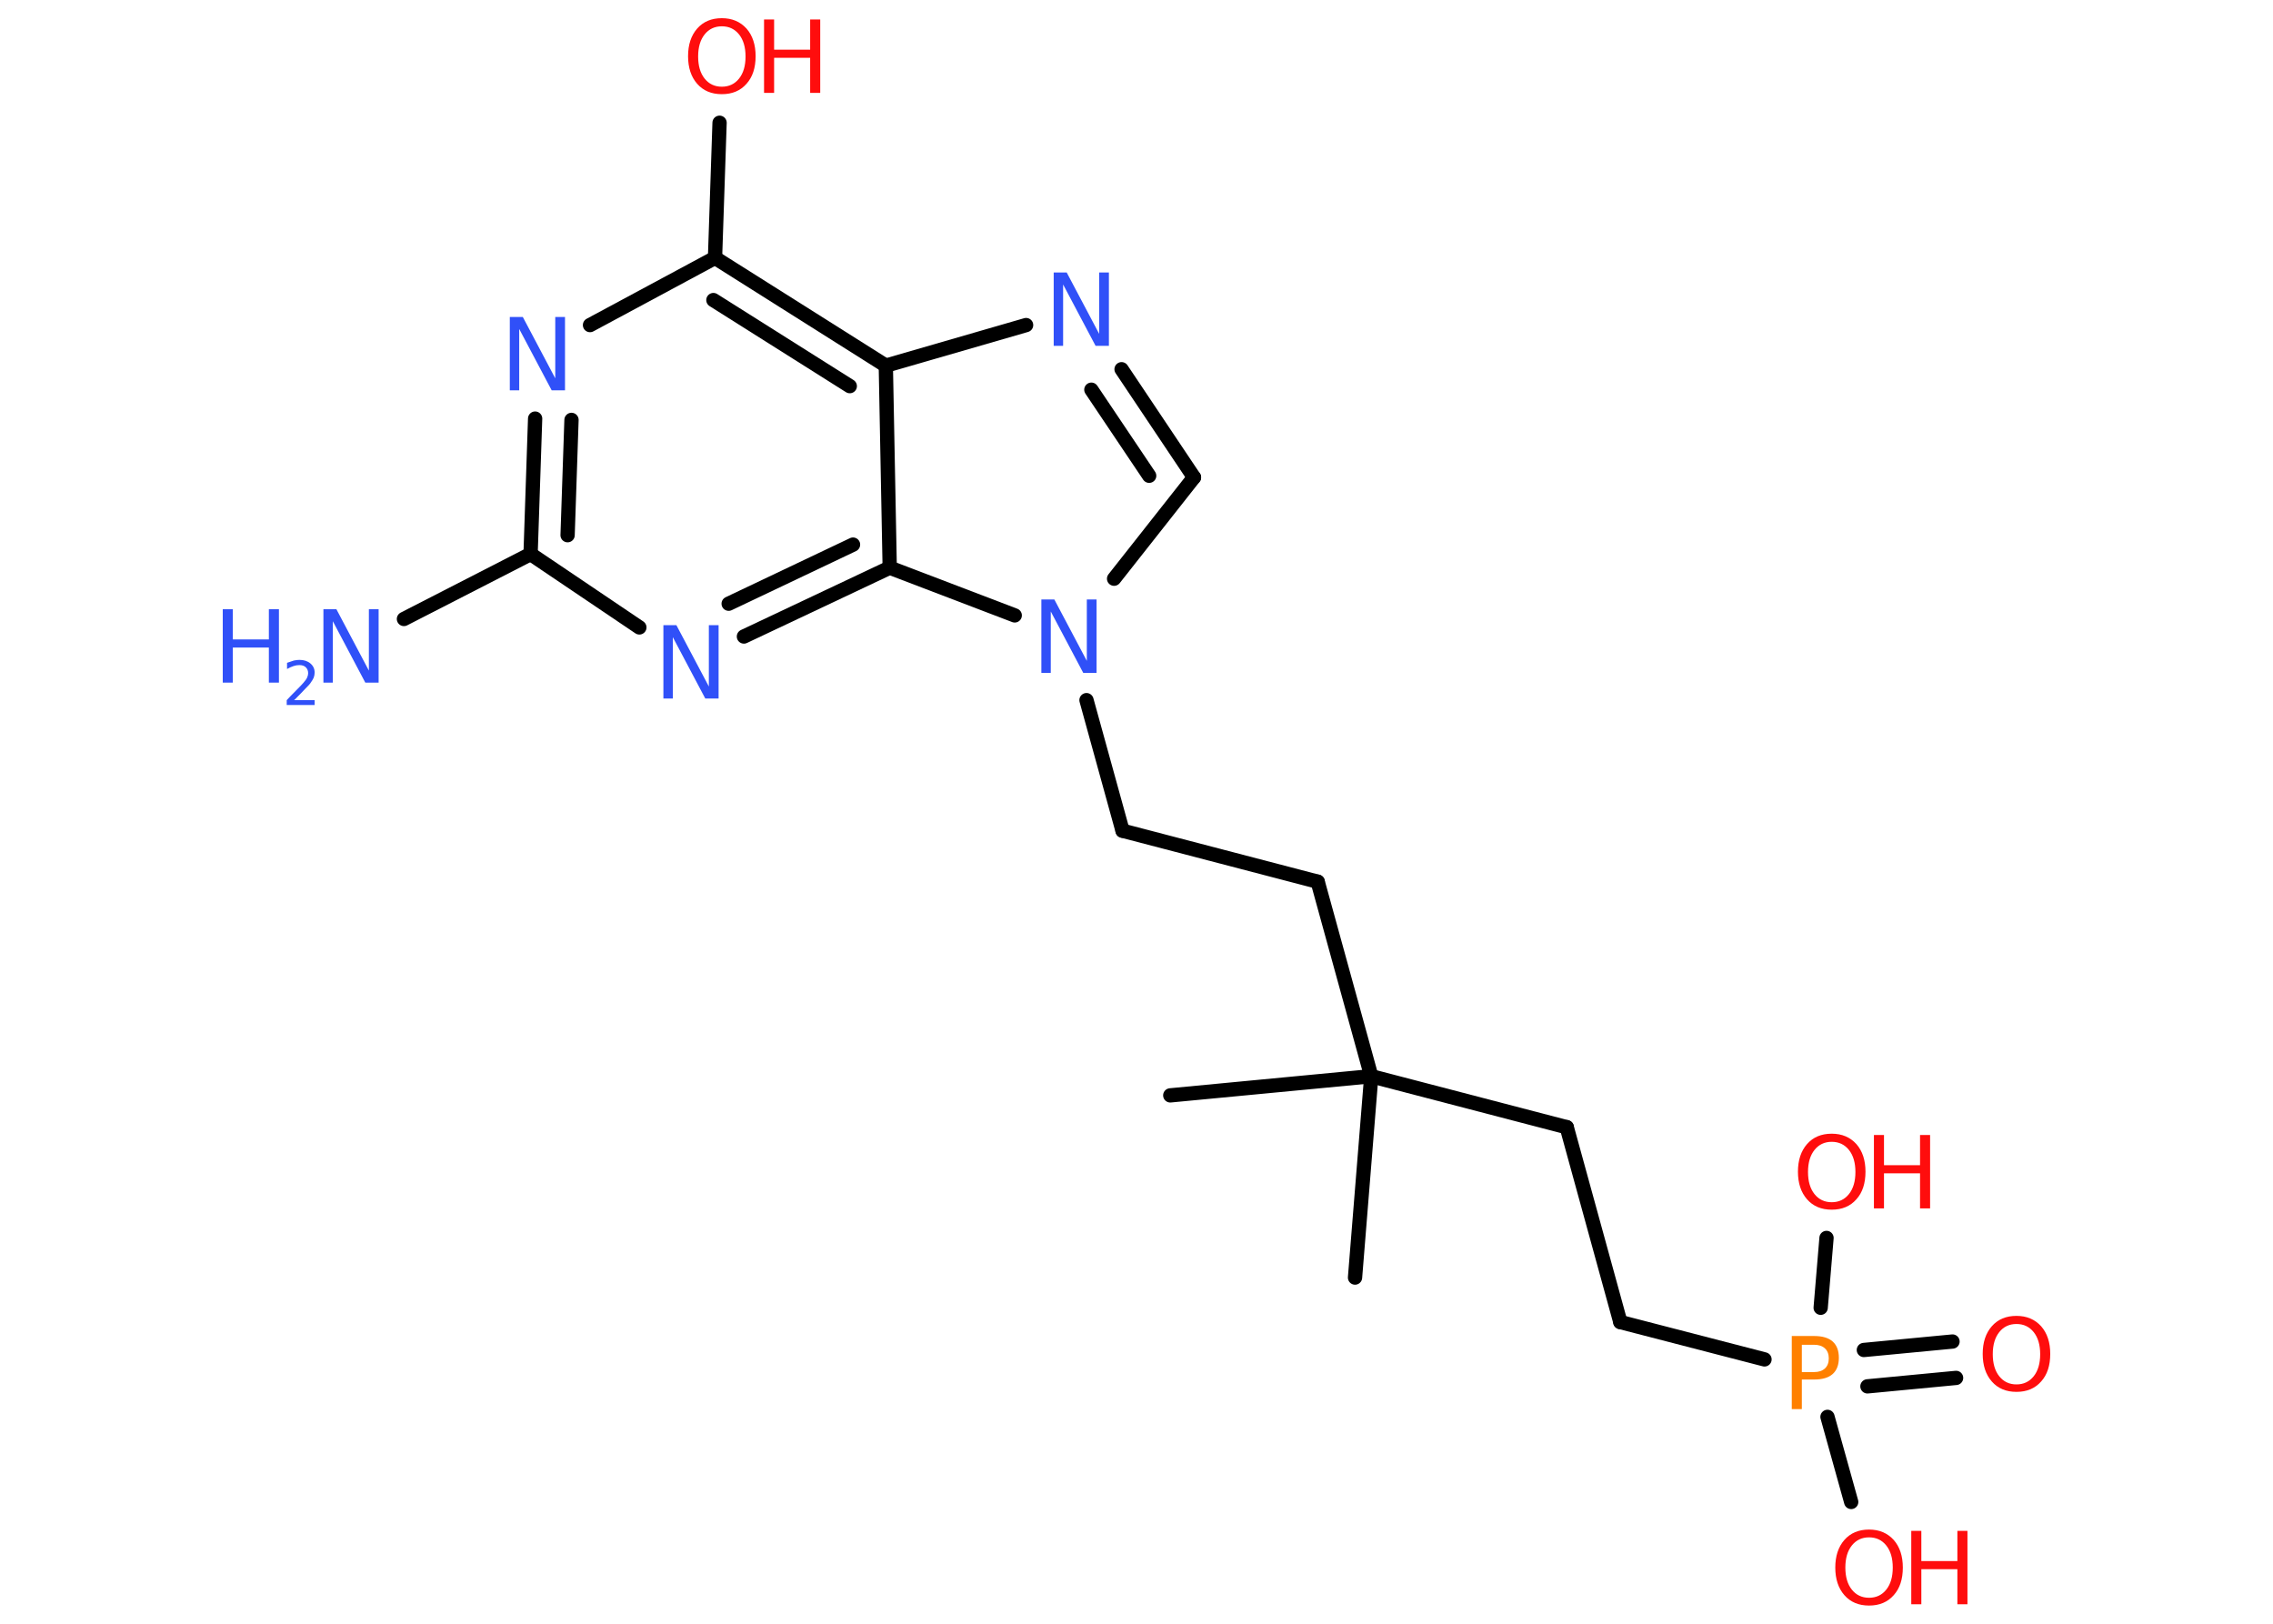 <?xml version='1.0' encoding='UTF-8'?>
<!DOCTYPE svg PUBLIC "-//W3C//DTD SVG 1.1//EN" "http://www.w3.org/Graphics/SVG/1.1/DTD/svg11.dtd">
<svg version='1.2' xmlns='http://www.w3.org/2000/svg' xmlns:xlink='http://www.w3.org/1999/xlink' width='70.0mm' height='50.0mm' viewBox='0 0 70.0 50.0'>
  <desc>Generated by the Chemistry Development Kit (http://github.com/cdk)</desc>
  <g stroke-linecap='round' stroke-linejoin='round' stroke='#000000' stroke-width='.44' fill='#FF0D0D'>
    <rect x='.0' y='.0' width='70.0' height='50.0' fill='#FFFFFF' stroke='none'/>
    <g id='mol1' class='mol'>
      <line id='mol1bnd1' class='bond' x1='36.04' y1='33.73' x2='42.23' y2='33.14'/>
      <line id='mol1bnd2' class='bond' x1='42.23' y1='33.14' x2='41.73' y2='39.34'/>
      <line id='mol1bnd3' class='bond' x1='42.23' y1='33.14' x2='40.58' y2='27.15'/>
      <line id='mol1bnd4' class='bond' x1='40.58' y1='27.15' x2='34.57' y2='25.58'/>
      <line id='mol1bnd5' class='bond' x1='34.57' y1='25.58' x2='33.46' y2='21.56'/>
      <line id='mol1bnd6' class='bond' x1='34.31' y1='17.82' x2='36.77' y2='14.7'/>
      <g id='mol1bnd7' class='bond'>
        <line x1='36.77' y1='14.7' x2='34.54' y2='11.37'/>
        <line x1='35.39' y1='14.65' x2='33.61' y2='12.0'/>
      </g>
      <line id='mol1bnd8' class='bond' x1='31.6' y1='10.01' x2='27.28' y2='11.26'/>
      <g id='mol1bnd9' class='bond'>
        <line x1='27.28' y1='11.26' x2='22.02' y2='7.94'/>
        <line x1='26.17' y1='11.89' x2='21.97' y2='9.24'/>
      </g>
      <line id='mol1bnd10' class='bond' x1='22.02' y1='7.94' x2='22.16' y2='3.78'/>
      <line id='mol1bnd11' class='bond' x1='22.02' y1='7.94' x2='18.17' y2='10.01'/>
      <g id='mol1bnd12' class='bond'>
        <line x1='16.48' y1='12.89' x2='16.34' y2='17.06'/>
        <line x1='17.6' y1='12.93' x2='17.48' y2='16.48'/>
      </g>
      <line id='mol1bnd13' class='bond' x1='16.34' y1='17.06' x2='12.44' y2='19.06'/>
      <line id='mol1bnd14' class='bond' x1='16.34' y1='17.06' x2='19.69' y2='19.32'/>
      <g id='mol1bnd15' class='bond'>
        <line x1='22.91' y1='19.6' x2='27.4' y2='17.48'/>
        <line x1='22.44' y1='18.59' x2='26.27' y2='16.77'/>
      </g>
      <line id='mol1bnd16' class='bond' x1='27.28' y1='11.26' x2='27.4' y2='17.48'/>
      <line id='mol1bnd17' class='bond' x1='31.25' y1='18.95' x2='27.4' y2='17.48'/>
      <line id='mol1bnd18' class='bond' x1='42.23' y1='33.14' x2='48.25' y2='34.71'/>
      <line id='mol1bnd19' class='bond' x1='48.25' y1='34.71' x2='49.9' y2='40.71'/>
      <line id='mol1bnd20' class='bond' x1='49.9' y1='40.71' x2='54.34' y2='41.86'/>
      <g id='mol1bnd21' class='bond'>
        <line x1='57.4' y1='41.57' x2='60.13' y2='41.31'/>
        <line x1='57.51' y1='42.69' x2='60.24' y2='42.43'/>
      </g>
      <line id='mol1bnd22' class='bond' x1='56.28' y1='43.63' x2='57.01' y2='46.25'/>
      <line id='mol1bnd23' class='bond' x1='56.07' y1='40.27' x2='56.25' y2='38.12'/>
      <path id='mol1atm6' class='atom' d='M32.06 18.46h.41l1.0 1.89v-1.89h.3v2.26h-.41l-1.0 -1.89v1.89h-.29v-2.26z' stroke='none' fill='#3050F8'/>
      <path id='mol1atm8' class='atom' d='M32.44 8.39h.41l1.0 1.89v-1.89h.3v2.26h-.41l-1.0 -1.89v1.89h-.29v-2.26z' stroke='none' fill='#3050F8'/>
      <g id='mol1atm11' class='atom'>
        <path d='M22.23 .81q-.33 .0 -.53 .25q-.2 .25 -.2 .68q.0 .43 .2 .68q.2 .25 .53 .25q.33 .0 .53 -.25q.2 -.25 .2 -.68q.0 -.43 -.2 -.68q-.2 -.25 -.53 -.25zM22.23 .56q.47 .0 .76 .32q.28 .32 .28 .85q.0 .54 -.28 .85q-.28 .32 -.76 .32q-.48 .0 -.76 -.32q-.28 -.32 -.28 -.85q.0 -.53 .28 -.85q.28 -.32 .76 -.32z' stroke='none'/>
        <path d='M23.53 .6h.31v.93h1.11v-.93h.31v2.26h-.31v-1.08h-1.11v1.08h-.31v-2.26z' stroke='none'/>
      </g>
      <path id='mol1atm12' class='atom' d='M15.69 9.76h.41l1.0 1.89v-1.89h.3v2.26h-.41l-1.0 -1.89v1.89h-.29v-2.26z' stroke='none' fill='#3050F8'/>
      <g id='mol1atm14' class='atom'>
        <path d='M9.95 18.76h.41l1.0 1.89v-1.89h.3v2.26h-.41l-1.0 -1.89v1.89h-.29v-2.26z' stroke='none' fill='#3050F8'/>
        <path d='M6.86 18.76h.31v.93h1.11v-.93h.31v2.26h-.31v-1.08h-1.11v1.08h-.31v-2.26z' stroke='none' fill='#3050F8'/>
        <path d='M9.05 21.56h.64v.15h-.86v-.15q.1 -.11 .28 -.29q.18 -.18 .23 -.24q.09 -.1 .12 -.17q.03 -.07 .03 -.13q.0 -.11 -.07 -.18q-.07 -.07 -.2 -.07q-.09 .0 -.18 .03q-.09 .03 -.2 .09v-.19q.11 -.04 .21 -.07q.1 -.02 .17 -.02q.21 .0 .34 .11q.13 .11 .13 .28q.0 .08 -.03 .16q-.03 .07 -.11 .18q-.02 .03 -.14 .15q-.12 .13 -.34 .35z' stroke='none' fill='#3050F8'/>
      </g>
      <path id='mol1atm15' class='atom' d='M20.42 19.25h.41l1.0 1.89v-1.89h.3v2.26h-.41l-1.0 -1.89v1.89h-.29v-2.26z' stroke='none' fill='#3050F8'/>
      <path id='mol1atm19' class='atom' d='M55.49 41.4v.85h.38q.21 .0 .33 -.11q.12 -.11 .12 -.31q.0 -.2 -.12 -.31q-.12 -.11 -.33 -.11h-.38zM55.18 41.14h.69q.38 .0 .57 .17q.19 .17 .19 .5q.0 .33 -.19 .5q-.19 .17 -.57 .17h-.38v.91h-.31v-2.26z' stroke='none' fill='#FF8000'/>
      <path id='mol1atm20' class='atom' d='M62.1 40.77q-.33 .0 -.53 .25q-.2 .25 -.2 .68q.0 .43 .2 .68q.2 .25 .53 .25q.33 .0 .53 -.25q.2 -.25 .2 -.68q.0 -.43 -.2 -.68q-.2 -.25 -.53 -.25zM62.1 40.52q.47 .0 .76 .32q.28 .32 .28 .85q.0 .54 -.28 .85q-.28 .32 -.76 .32q-.48 .0 -.76 -.32q-.28 -.32 -.28 -.85q.0 -.53 .28 -.85q.28 -.32 .76 -.32z' stroke='none'/>
      <g id='mol1atm21' class='atom'>
        <path d='M57.56 47.34q-.33 .0 -.53 .25q-.2 .25 -.2 .68q.0 .43 .2 .68q.2 .25 .53 .25q.33 .0 .53 -.25q.2 -.25 .2 -.68q.0 -.43 -.2 -.68q-.2 -.25 -.53 -.25zM57.56 47.1q.47 .0 .76 .32q.28 .32 .28 .85q.0 .54 -.28 .85q-.28 .32 -.76 .32q-.48 .0 -.76 -.32q-.28 -.32 -.28 -.85q.0 -.53 .28 -.85q.28 -.32 .76 -.32z' stroke='none'/>
        <path d='M58.86 47.14h.31v.93h1.11v-.93h.31v2.26h-.31v-1.08h-1.11v1.08h-.31v-2.26z' stroke='none'/>
      </g>
      <g id='mol1atm22' class='atom'>
        <path d='M56.41 35.16q-.33 .0 -.53 .25q-.2 .25 -.2 .68q.0 .43 .2 .68q.2 .25 .53 .25q.33 .0 .53 -.25q.2 -.25 .2 -.68q.0 -.43 -.2 -.68q-.2 -.25 -.53 -.25zM56.41 34.91q.47 .0 .76 .32q.28 .32 .28 .85q.0 .54 -.28 .85q-.28 .32 -.76 .32q-.48 .0 -.76 -.32q-.28 -.32 -.28 -.85q.0 -.53 .28 -.85q.28 -.32 .76 -.32z' stroke='none'/>
        <path d='M57.71 34.95h.31v.93h1.11v-.93h.31v2.26h-.31v-1.08h-1.11v1.08h-.31v-2.26z' stroke='none'/>
      </g>
    </g>
  </g>
</svg>

